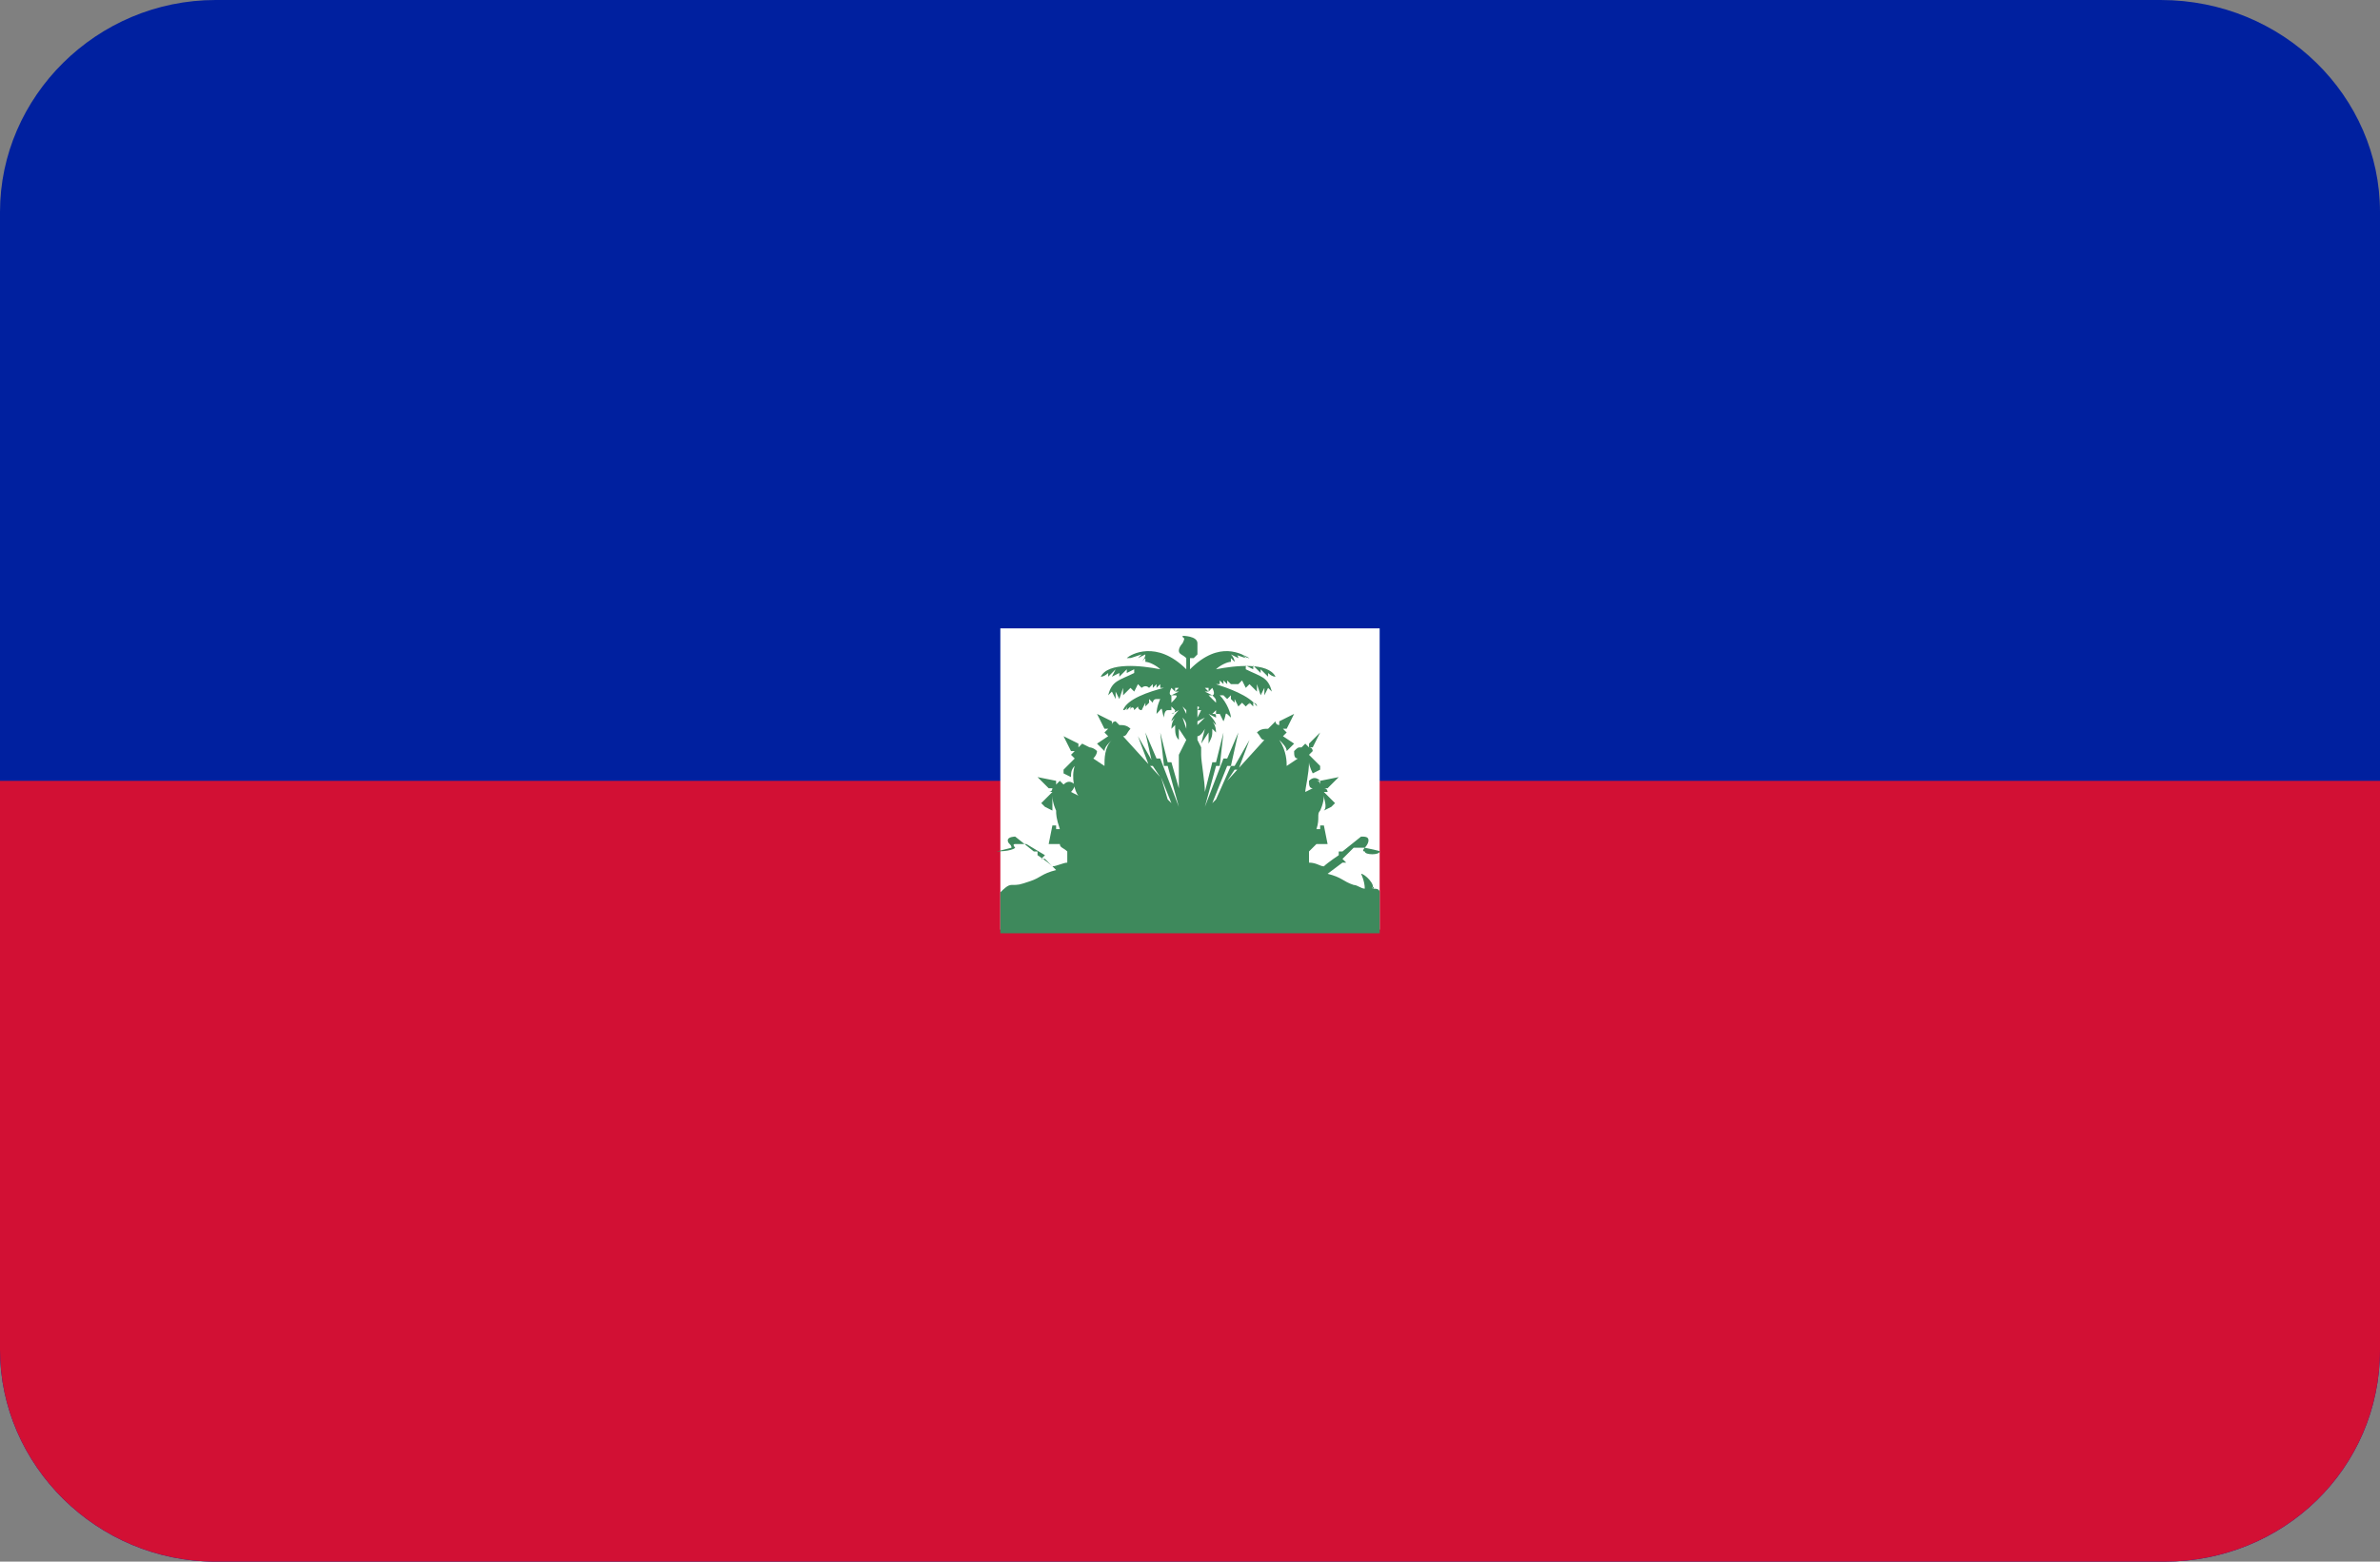<?xml version="1.0" encoding="utf-8"?>
<!-- Generator: Adobe Illustrator 20.0.0, SVG Export Plug-In . SVG Version: 6.00 Build 0)  -->
<svg version="1.1" id="Layer_1" xmlns="http://www.w3.org/2000/svg" xmlns:xlink="http://www.w3.org/1999/xlink" x="0px" y="0px"
	 viewBox="0 0 64 42" style="enable-background:new 0 0 64 42;" xml:space="preserve">
<rect x="0" y="0" width="64" height="42" fill="#808080" stroke="none"/>
<style type="text/css">
	.st0{fill:#00209F;}
	.st1{fill:#D21034;}
	.st2{fill:#FFFFFF;}
	.st3{fill:#3E895C;}
</style>
<path id="Rounded_Rectangle_7_copy" class="st0" d="M5.8,0h52.3C61.4,0,64,2.6,64,5.7v30.6c0,3.2-2.6,5.7-5.8,5.7H5.8
	C2.6,42,0,39.4,0,36.3V5.7C0,2.6,2.6,0,5.8,0z"/>
<path class="st1" d="M0,36.3C0,39.4,2.6,42,5.8,42h52.4c3.2,0,5.8-2.5,5.8-5.7V21H0V36.3z"/>
<title>Flag of Haiti</title>
<g>
	<rect x="26.9" y="16.9" class="st2" width="10.2" height="8.1"/>
	<path class="st3" d="M36.9,23.9C36.9,23.8,36.9,23.8,36.9,23.9C36.8,23.8,36.8,23.8,36.9,23.9C36.9,23.8,37,23.9,36.9,23.9
		c0.1-0.1-0.2-0.4-0.3-0.4c0,0,0.1,0.2,0.1,0.4c-0.1,0-0.2-0.1-0.3-0.1c-0.3-0.1-0.3-0.2-0.7-0.3l0.4-0.3h0.1c0,0,0,0-0.1-0.1
		l0.3-0.3c0.1,0,0.2,0,0.3,0c0,0-0.1,0.1,0,0.1c0,0.1,0.4,0.1,0.4,0c0.1,0-0.4-0.1-0.4-0.1s0.1-0.1,0.1-0.2s-0.1-0.1-0.2-0.1l0,0
		l0,0l0,0l-0.5,0.4H36V23c0,0-0.3,0.2-0.4,0.3c-0.1,0-0.2-0.1-0.4-0.1c0-0.1,0-0.1,0-0.2v-0.1c0.1-0.1,0.1-0.1,0.2-0.2h0.2l0,0h0.1
		l-0.1-0.5h-0.1v0.1h-0.1c0.1-0.3,0-0.4,0.1-0.5c0,0,0.1-0.2,0.1-0.4c0,0.1,0.1,0.3,0,0.4l0.2-0.1l0,0l0.1-0.1l-0.3-0.3h0.1
		c0,0,0-0.1-0.1-0.1l0,0h0.1l0.3-0.3L35.5,21v0.1l0,0c0,0,0-0.1-0.1-0.1l0.1,0c-0.1-0.1-0.2-0.1-0.3,0l0,0c0,0.1,0,0.2,0.1,0.2
		l-0.2,0.1c0-0.1,0.1-0.5,0.1-0.8c0,0.1,0.1,0.3,0.1,0.3l0.2-0.1l0,0l0,0v-0.1l-0.3-0.3l0.1-0.1l0,0c0,0,0-0.1-0.1-0.1l0,0h0.1
		l0.2-0.4L35.2,20v0.1l0,0L35.1,20L35,20.1c-0.1,0-0.1,0-0.2,0.1l0,0c0,0.1,0,0.2,0.1,0.2l-0.3,0.2c0-0.1,0-0.4-0.2-0.7
		c0.1,0.1,0.2,0.2,0.2,0.3l0.1-0.1l0,0l0.1-0.1l-0.3-0.2l0.1-0.1l-0.1-0.1l0,0h0.1l0.2-0.4l-0.4,0.2v0.1l0,0c0,0-0.1,0-0.1-0.1
		l-0.2,0.2c-0.1,0-0.2,0-0.3,0.1l0,0c0.1,0.1,0.1,0.2,0.2,0.2L33,21l0.2-0.3h0.1l0.3-0.8l-0.4,0.7h-0.1l-0.4,0.9l-0.1,0.1l0.4-1h0.1
		l0.2-0.9L33,20.4h-0.1l-0.5,1.3l0.3-1.1h0.1l0.1-0.9l-0.2,0.8h-0.1l-0.2,0.8c0-0.3-0.1-0.8-0.1-1l0,0v-0.2l0,0l-0.1-0.2l0,0v-0.1
		c0.1,0,0.2-0.2,0.2-0.2L32.3,20l0.2-0.3V20c0.1-0.2,0.1-0.2,0.1-0.4l0.1,0.1c0-0.2-0.1-0.3-0.1-0.3l0.1,0.1c0-0.1-0.2-0.3-0.2-0.3
		l0.2,0.1c0-0.1,0-0.1-0.1-0.1l0.1-0.1v0.1h0.1v0.2v-0.2l0.1,0.2c0.1-0.2,0-0.3,0.2-0.1c0-0.1-0.1-0.4-0.3-0.6h0.1l0.1,0.1l0.1-0.1
		v0.2v-0.1l0.1,0.1v-0.1l0.1,0.2l0.1-0.1l0.1,0.1v-0.1V19c0.1-0.1,0.1-0.1,0.1,0v-0.1l0.1,0.1v-0.1c0,0,0.1,0,0.1,0.1
		c-0.2-0.3-0.8-0.5-1.1-0.6h0.1v-0.1l0.1,0.1v-0.1l0.1,0.1v-0.1l0.1,0.1c0.1,0,0.2,0,0.2,0l0.1-0.1l0.1,0.2l0.1-0.1l0.2,0.2v-0.2
		l0.1,0.3l0.1-0.2v0.2l0.1-0.2l0.1,0.1c-0.1-0.4-0.3-0.4-0.7-0.6v-0.1l0.2,0.1v-0.1l0.2,0.2V18l0.2,0.1L33.9,18l0.2,0.2v-0.1
		c0,0,0.1,0.1,0.2,0.1c-0.2-0.4-1.1-0.3-1.6-0.2c0.1-0.1,0.3-0.2,0.4-0.2c0,0,0,0,0-0.1l0.1,0.1c0,0,0-0.1-0.1-0.2l0.2,0.1
		c0,0,0-0.1-0.1-0.1l0.3,0.1l-0.1-0.1c0,0,0.1,0.1,0.2,0.1c-0.2-0.1-0.8-0.5-1.6,0.3c0-0.1,0-0.2,0-0.3h0.1l0,0l0,0l0.1-0.1l0,0
		c0-0.3,0-0.2,0-0.3c0-0.2-0.4-0.2-0.4-0.2c0,0.1,0.1,0,0,0.2l0,0c0,0-0.1,0.1-0.1,0.2l0,0c0,0.1,0.1,0.1,0.2,0.2V18
		c-0.8-0.8-1.5-0.4-1.6-0.3c0.1,0,0.2,0,0.2-0.1l-0.1,0.1l0.3-0.1l-0.1,0.1l0.2-0.1c0,0.1-0.1,0.2-0.1,0.2l0.1-0.1v0.1
		c0.1,0,0.3,0.1,0.4,0.2c-0.5-0.1-1.4-0.2-1.6,0.2c0.1,0,0.2-0.1,0.2-0.1v0.1L30,18l-0.1,0.2l0.2-0.1v0.1l0.2-0.2v0.1l0.2-0.1v0.1
		c-0.4,0.2-0.6,0.2-0.7,0.6l0.1-0.1l0.1,0.2v-0.2l0.1,0.2l0.1-0.3v0.2l0.2-0.2l0.1,0.1l0.1-0.2l0.1,0.1c0,0,0.1-0.1,0.2,0l0.1-0.1
		v0.1l0.1-0.1v0.1l0.1-0.1v0.1h0.1c-0.4,0.1-1,0.3-1.1,0.6c0.1,0,0.1-0.1,0.1-0.1v0.1l0.1-0.1v0.1c0-0.1,0.1-0.1,0.1,0V19v0.1
		l0.1-0.1c0,0,0,0.1,0.1,0.1l0.1-0.2V19l0.1-0.1V19v-0.2l0.1,0.1c0,0,0-0.1,0.1-0.1h0.1c0,0-0.1,0.2-0.1,0.4
		c0.2-0.2,0.1-0.2,0.2,0.1c0,0,0-0.2,0.1-0.2v0.2v-0.2h0.1V19l0.1,0.1c0,0,0,0.1-0.1,0.1l0.2-0.1c0,0-0.2,0.2-0.2,0.3l0.1-0.1
		c0,0-0.1,0.1-0.1,0.3l0.1-0.1c0,0.2,0,0.3,0.1,0.4v-0.3l0.2,0.3l-0.1,0.2l0,0l-0.1,0.2l0,0c0,0.1,0,0.5,0,0.9l-0.2-0.7h-0.1
		l-0.2-0.8l0.1,0.9h0.1l0.3,1.1l-0.5-1.3h-0.1l-0.3-0.7l0.2,0.9h0.1l0.4,1l-0.1-0.1l-0.3-1H31l-0.4-0.7l0.3,0.8H31l0.2,0.3l-1-1.1
		c0.1,0,0.1-0.1,0.2-0.2l0,0c-0.1-0.1-0.2-0.1-0.3-0.1L30,19.4c0,0-0.1,0-0.1,0.1l0,0v-0.1l-0.4-0.2l0.2,0.4h0.1l0,0l-0.1,0.1
		l0.1,0.1L29.5,20l0.1,0.1l0,0l0.1,0.1c0-0.1,0.1-0.2,0.2-0.3c-0.2,0.2-0.2,0.5-0.2,0.7l-0.3-0.2c0,0,0.1-0.1,0.1-0.2l0,0
		c-0.1-0.1-0.2-0.1-0.2-0.1L29.1,20L29,20.1l0,0V20l-0.4-0.2l0.2,0.4h0.1l0,0l-0.1,0.1l0.1,0.1l-0.3,0.3v0.1l0,0l0,0l0.2,0.1
		c0-0.1,0-0.2,0.1-0.3c-0.1,0.3,0,0.7,0.1,0.8l-0.2-0.1c0,0,0.1-0.1,0.1-0.2l0,0c-0.1-0.1-0.2-0.1-0.3,0L28.5,21l-0.1,0.1l0,0V21
		l-0.5-0.1l0.3,0.3h0.1l0,0c0,0,0,0.1-0.1,0.1h0.1L28,21.6l0.1,0.1l0,0l0.2,0.1c0-0.1,0-0.2,0-0.4c0,0.2,0.1,0.4,0.1,0.4
		c0,0.1,0,0.2,0.1,0.5h-0.1v-0.1h-0.1l-0.1,0.5h0.1l0,0h0.2c0,0.1,0.1,0.1,0.2,0.2V23c0,0.1,0,0.2,0,0.2c-0.1,0-0.3,0.1-0.4,0.1
		c-0.1-0.1-0.4-0.3-0.4-0.3v-0.1c0,0,0,0-0.1,0l-0.5-0.4l0,0l0,0l0,0c0,0-0.2,0-0.2,0.1s0.1,0.1,0.1,0.2l-0.4,0.1c0,0,0.4,0,0.5-0.1
		c0,0-0.1-0.1,0-0.1c0,0,0.2,0,0.3,0l0.5,0.3L28,23.1h0.1l0.3,0.3l0,0c-0.4,0.1-0.4,0.2-0.7,0.3c-0.3,0.1-0.3,0.1-0.5,0.1
		c-0.1,0-0.2,0.1-0.3,0.2v1.1h10.2V24C37.1,23.9,37,23.9,36.9,23.9z M32.2,18.6L32.2,18.6L32.2,18.6L32.2,18.6z M31.9,18.7
		L31.9,18.7L31.9,18.7L31.9,18.7z M31.9,18.9V19V18.9L31.9,18.9z M32.2,19.4L32.2,19.4L32.2,19.4L32.2,19.4z M32.2,19L32.2,19
		c0.1,0,0,0.1,0,0.1V19z M31.9,19.1v0.1L31.8,19L31.9,19.1z M31.9,19.3L31.9,19.3L31.9,19.3L31.9,19.3L31.9,19.3L31.9,19.3
		L31.9,19.3z M32.2,19.5L32.2,19.5L32.2,19.5v-0.1l0.2-0.1L32.2,19.5z M32.2,19.3v-0.2h0.1L32.2,19.3z M32.7,18.9
		c-0.1-0.1-0.2-0.2-0.2-0.2h0.1l-0.2-0.1h0.1l-0.1-0.1h0.1v0.1l0.1-0.1c0.1,0.2,0,0.2,0,0.2C32.7,18.8,32.7,18.8,32.7,18.9z
		 M31.5,18.9c0-0.1,0-0.1,0-0.2c0,0-0.1,0,0-0.2l0.1,0.1v-0.1h0.1l-0.1,0.1h0.1l-0.2,0.1h0.1C31.7,18.7,31.6,18.8,31.5,18.9z
		 M31.9,19.5v0.1l-0.1-0.3C31.8,19.3,31.9,19.4,31.9,19.5z M31.9,19.7L31.9,19.7L31.9,19.7L31.9,19.7z M36.7,23.8L36.7,23.8
		L36.7,23.8L36.7,23.8z"/>
</g>
</svg>
